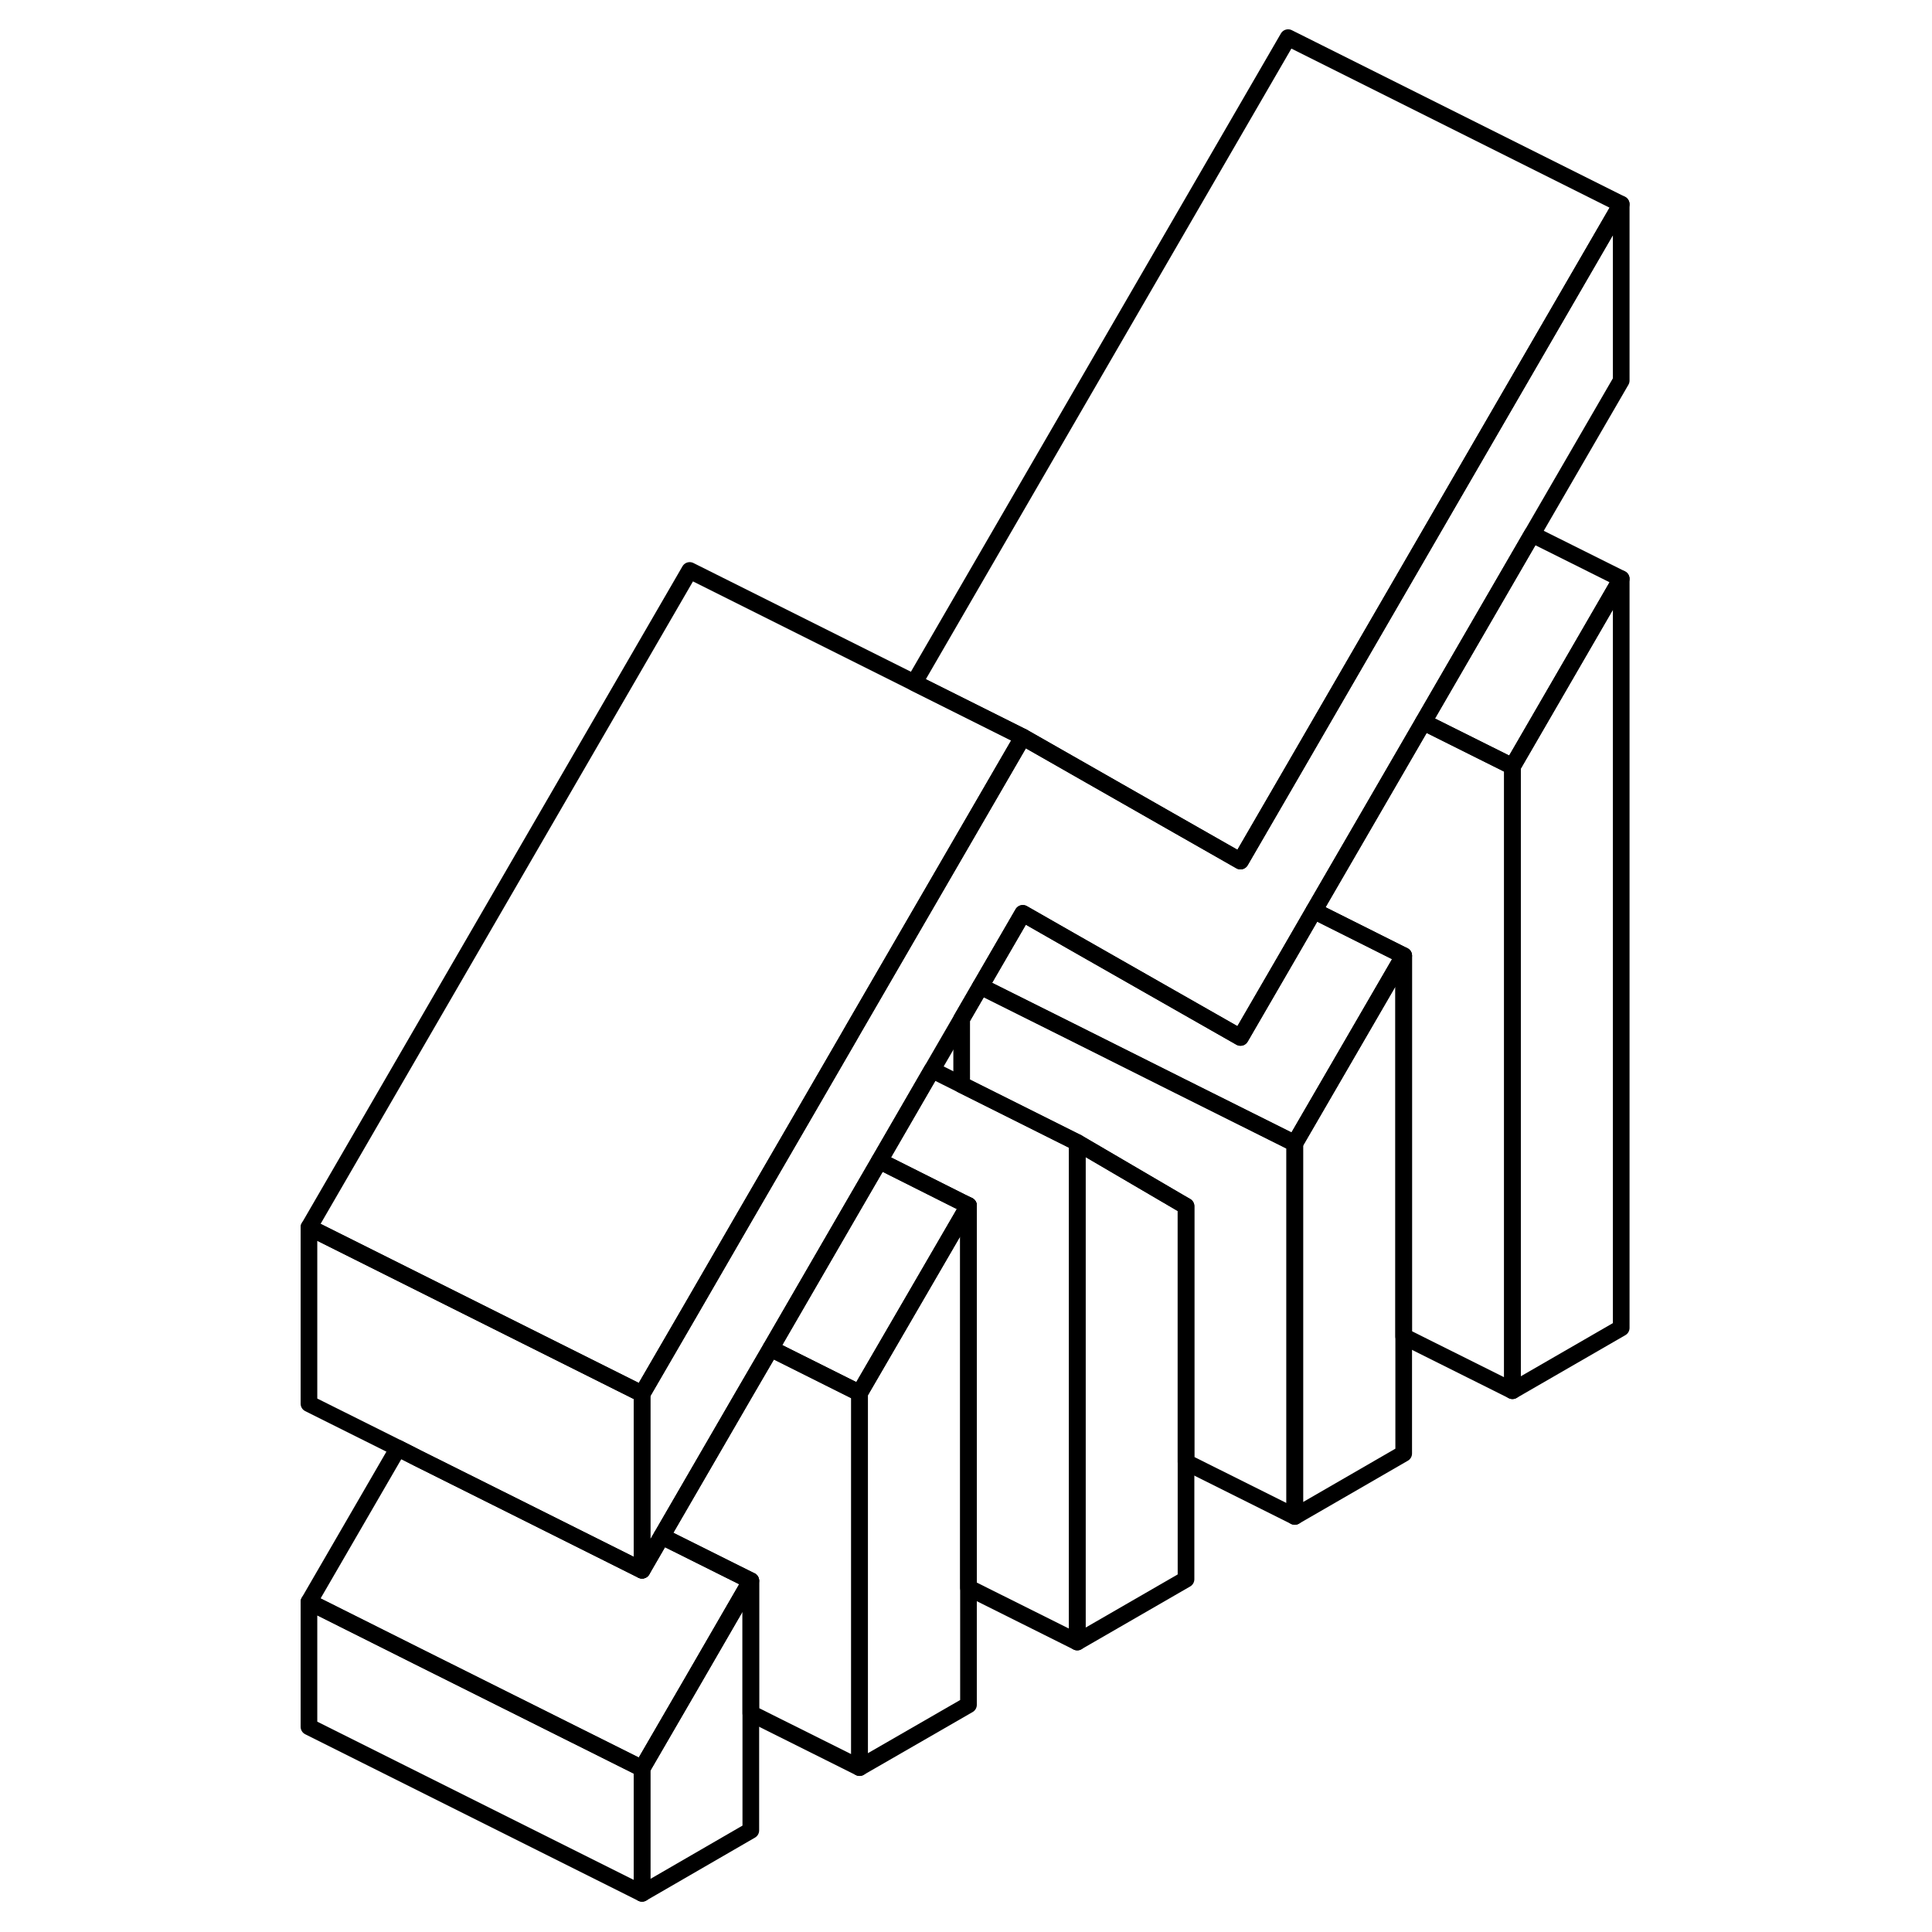 <svg width="48" height="48" viewBox="0 0 84 116" fill="none" xmlns="http://www.w3.org/2000/svg" stroke-width="1px"
     stroke-linecap="round" stroke-linejoin="round">
    <path d="M29.08 94.91V109.9L22.55 113.68V106.18L25.51 101.08L29.08 94.91Z" stroke="currentColor" stroke-linejoin="round"/>
    <path d="M81.34 34.751V79.731L74.81 83.501V46.02L81.34 34.751Z" stroke="currentColor" stroke-linejoin="round"/>
    <path d="M81.34 12.26V22.85L75.99 32.08L69.46 43.35L62.89 54.68L61.34 57.36L58.48 62.29L54.81 60.2L48.28 56.48L45.41 54.84L42.87 59.22L41.74 61.17L39.96 64.24L36.8 69.7L35.21 72.44L30.27 80.97L28.68 83.7L23.73 92.24L22.55 94.28V83.69L25.51 78.59L28.68 73.11L32.04 67.32L34.96 62.28L35.2 61.86L45.41 44.25L54.81 49.61L58.48 51.7L61.34 46.77L64.7 40.97L71.23 29.7L81.34 12.26Z" stroke="currentColor" stroke-linejoin="round"/>
    <path d="M22.55 106.18V113.68L2.55 103.68V96.18L9.08 99.45L22.55 106.18Z" stroke="currentColor" stroke-linejoin="round"/>
    <path d="M42.15 72.38L41.739 73.09L35.61 83.64L35.21 83.44L30.27 80.97L35.21 72.44L36.8 69.7L41.739 72.18L42.15 72.38Z" stroke="currentColor" stroke-linejoin="round"/>
    <path d="M68.28 57.38L61.74 68.65L61.34 68.45L54.81 65.19L48.28 61.92L42.87 59.22L45.41 54.84L48.28 56.48L54.81 60.2L58.48 62.29L61.34 57.36L62.89 54.68L68.28 57.38Z" stroke="currentColor" stroke-linejoin="round"/>
    <path d="M81.34 12.26L71.23 29.7L64.7 40.97L61.34 46.77L58.48 51.7L54.81 49.61L45.41 44.25L38.89 40.99L61.34 2.26L81.34 12.26Z" stroke="currentColor" stroke-linejoin="round"/>
    <path d="M45.41 44.251L35.2 61.861L34.96 62.281L32.04 67.32L28.68 73.111L25.51 78.591L22.55 83.691L22.15 83.49L15.61 80.221L7.31 76.07L2.55 73.691L25.41 34.251L45.41 44.251Z" stroke="currentColor" stroke-linejoin="round"/>
    <path d="M22.55 83.69V94.28L20.55 93.28L15.61 90.81L9.08 87.55L7.9 86.95L2.55 84.28V73.69L7.31 76.07L15.61 80.22L22.15 83.49L22.55 83.69Z" stroke="currentColor" stroke-linejoin="round"/>
    <path d="M35.61 83.64V106.13L29.08 102.87V94.91L23.73 92.24L28.68 83.7L30.27 80.97L35.21 83.44L35.61 83.64Z" stroke="currentColor" stroke-linejoin="round"/>
    <path d="M29.08 94.91L25.51 101.08L22.55 106.18L9.08 99.45L2.55 96.18L7.9 86.95L9.08 87.55L15.61 90.81L20.55 93.28L22.55 94.28L23.73 92.24L29.08 94.91Z" stroke="currentColor" stroke-linejoin="round"/>
    <path d="M48.68 68.6V98.59L42.15 95.33V72.38L41.74 72.18L36.8 69.7L39.96 64.24L41.74 65.13L48.28 68.4L48.68 68.6Z" stroke="currentColor" stroke-linejoin="round"/>
    <path d="M42.149 72.38V102.36L35.609 106.13V83.64L41.739 73.09L42.149 72.38Z" stroke="currentColor" stroke-linejoin="round"/>
    <path d="M61.74 68.65V91.05L55.21 87.79V72.42L54.81 72.19L48.68 68.6L48.28 68.4L41.74 65.13V61.17L42.87 59.22L48.28 61.92L54.81 65.19L61.34 68.45L61.74 68.65Z" stroke="currentColor" stroke-linejoin="round"/>
    <path d="M55.21 72.42V94.82L48.68 98.59V68.6L54.81 72.19L55.21 72.42Z" stroke="currentColor" stroke-linejoin="round"/>
    <path d="M81.34 34.75L74.81 46.02L69.46 43.35L75.99 32.08L81.34 34.75Z" stroke="currentColor" stroke-linejoin="round"/>
    <path d="M74.81 46.02V83.5L68.279 80.24V57.38L62.89 54.68L69.46 43.35L74.81 46.02Z" stroke="currentColor" stroke-linejoin="round"/>
    <path d="M68.28 57.38V87.27L61.74 91.05V68.65L68.28 57.38Z" stroke="currentColor" stroke-linejoin="round"/>
</svg>